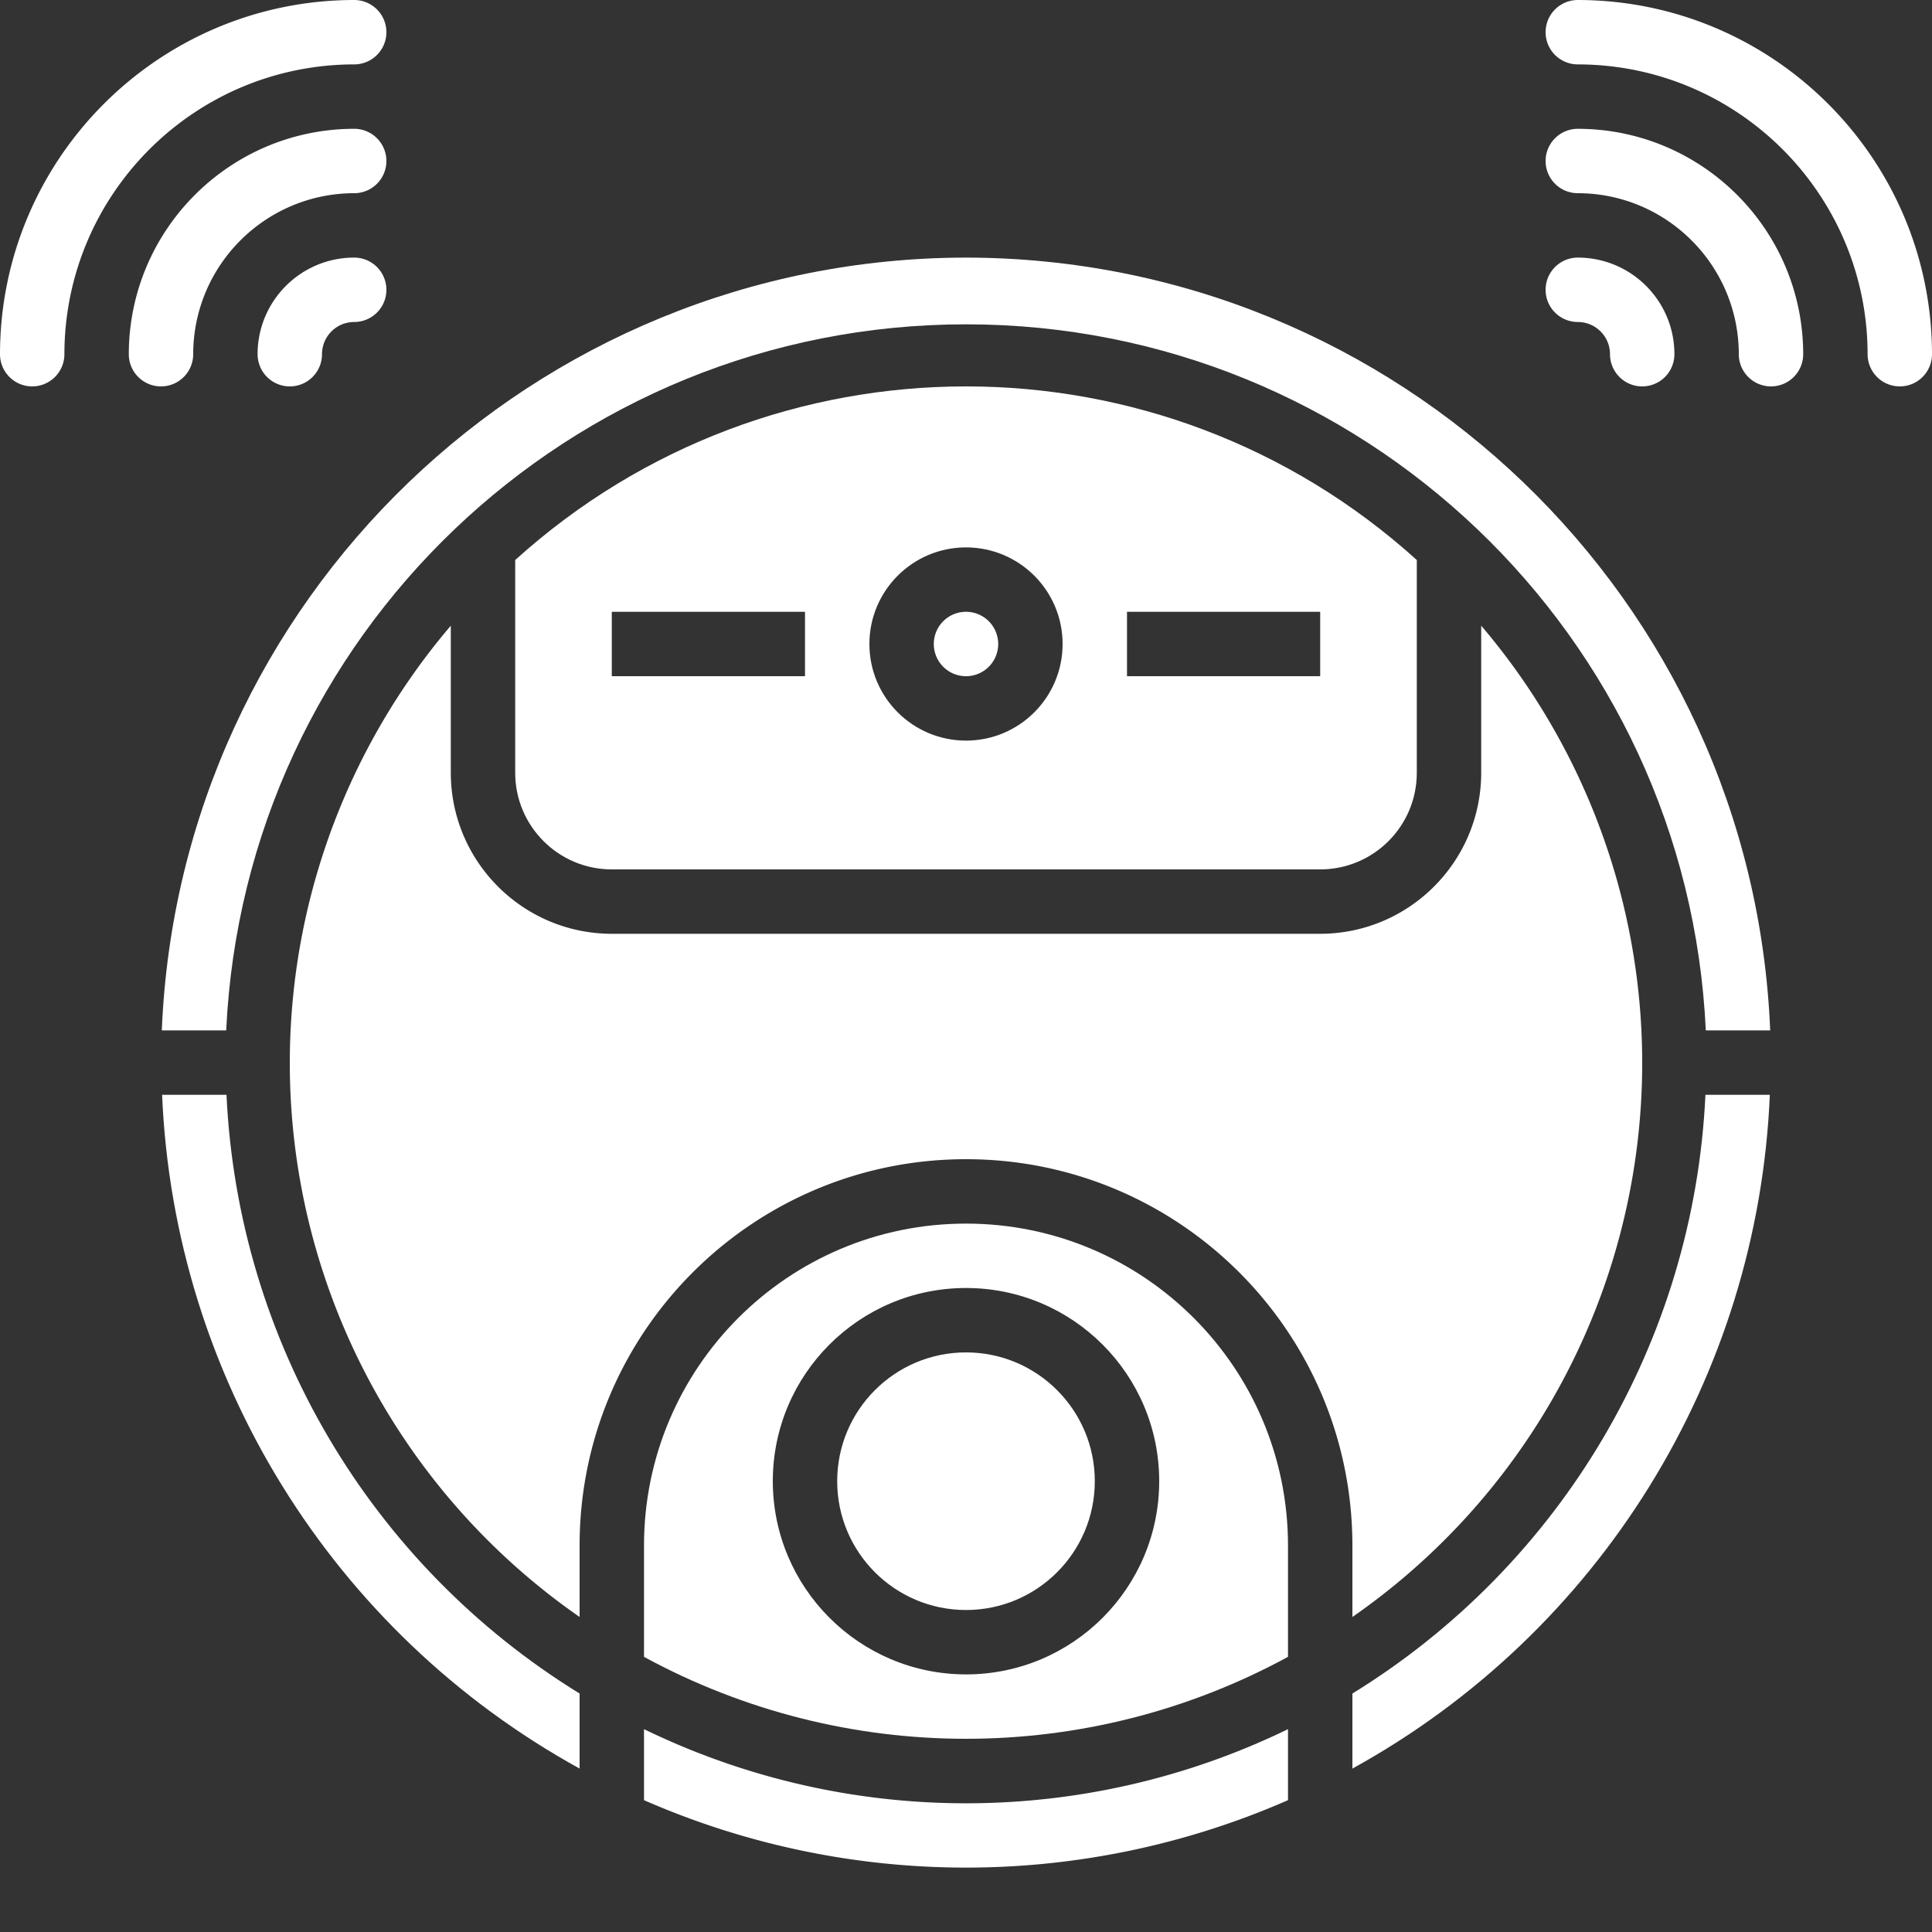 <svg viewBox="0 0 480 480" width="60%" height="60%" display="inline-block">
    <rect x="0" y="0" width="480" height="480" fill="#333333" stroke="none"/>
    <g fill="#ffffff">
        <path d="M440 96a8 8 0 0 1-8-8c-.027-22.082-17.918-39.973-40-40a8 8 0 0 1 0-16c30.914.035 55.965 25.086 56 56a8 8 0 0 1-8 8zm0 0"></path>
        <path d="M408 96c-4.418 0-8-3.582-8-8s-3.582-8-8-8a8 8 0 0 1 0-16c13.254 0 24 10.746 24 24a8 8 0 0 1-8 8zm0 0"></path>
        <path d="M472 96a8 8 0 0 1-8-8c-.047-39.746-32.254-71.953-72-72a8 8 0 0 1 0-16c48.578.059 87.941 39.422 88 88a8 8 0 0 1-8 8zm0 0"></path>
        <path d="M40 96a8 8 0 0 1-8-8c.035-30.914 25.086-55.965 56-56a8 8 0 0 1 0 16c-22.082.027-39.973 17.918-40 40a8 8 0 0 1-8 8zm0 0"></path>
        <path d="M72 96a8 8 0 0 1-8-8c0-13.254 10.746-24 24-24a8 8 0 0 1 0 16c-4.418 0-8 3.582-8 8s-3.582 8-8 8zm0 0"></path>
        <path d="M8 96a8 8 0 0 1-8-8C.059 39.422 39.422.059 88 0a8 8 0 0 1 0 16c-39.746.047-71.953 32.254-72 72a8 8 0 0 1-8 8zm0 0"></path>
        <path d="M248 160a8 8 0 1 1-16 0 8 8 0 0 1 16 0zm0 0"></path>
        <path d="M56.273 272h-16C43.234 342.09 82.56 405.55 144 439.398v-18.644C91.957 388.727 59.113 333.043 56.273 272zm0 0"></path>
        <path d="M160 430.207v17.04a199.398 199.398 0 0 0 160 0v-17.645a182.917 182.917 0 0 1-160 0zm0 0"></path>
        <path d="M320 411.64V384c0-44.184-35.816-80-80-80s-80 35.816-80 80v27.64c49.879 27.145 110.121 27.145 160 0zM192 368c0-26.508 21.492-48 48-48s48 21.492 48 48-21.492 48-48 48c-26.5-.027-47.973-21.5-48-48zm0 0"></path>
        <path d="M336 401.734a167.544 167.544 0 0 0 70.602-116.046A167.552 167.552 0 0 0 368 155.448V192c-.027 22.082-17.918 39.973-40 40H152c-22.082-.027-39.973-17.918-40-40v-36.55a167.552 167.552 0 0 0-38.602 130.238A167.544 167.544 0 0 0 144 401.733V384c0-53.02 42.98-96 96-96s96 42.98 96 96zm0 0"></path>
        <path d="M272 368c0 17.672-14.328 32-32 32s-32-14.328-32-32 14.328-32 32-32 32 14.328 32 32zm0 0"></path>
        <path d="M240 64c-107.285.133-195.398 84.805-199.8 192h16C60.78 157.82 141.714 80.578 240 80.578S419.219 157.82 423.8 256h16C435.399 148.805 347.286 64.133 240 64zm0 0"></path>
        <path d="M439.71 272h-16c-2.835 61.04-35.67 116.723-87.71 148.754v18.644C397.438 405.547 436.754 342.086 439.71 272zm0 0"></path>
        <path d="M328 216c13.254 0 24-10.746 24-24v-52.863c-63.59-57.516-160.41-57.516-224 0V192c0 13.254 10.746 24 24 24zm-48-64h48v16h-48zm-40-16c13.254 0 24 10.746 24 24s-10.746 24-24 24-24-10.746-24-24 10.746-24 24-24zm-88 16h48v16h-48zm0 0"></path>
    </g>
</svg>
